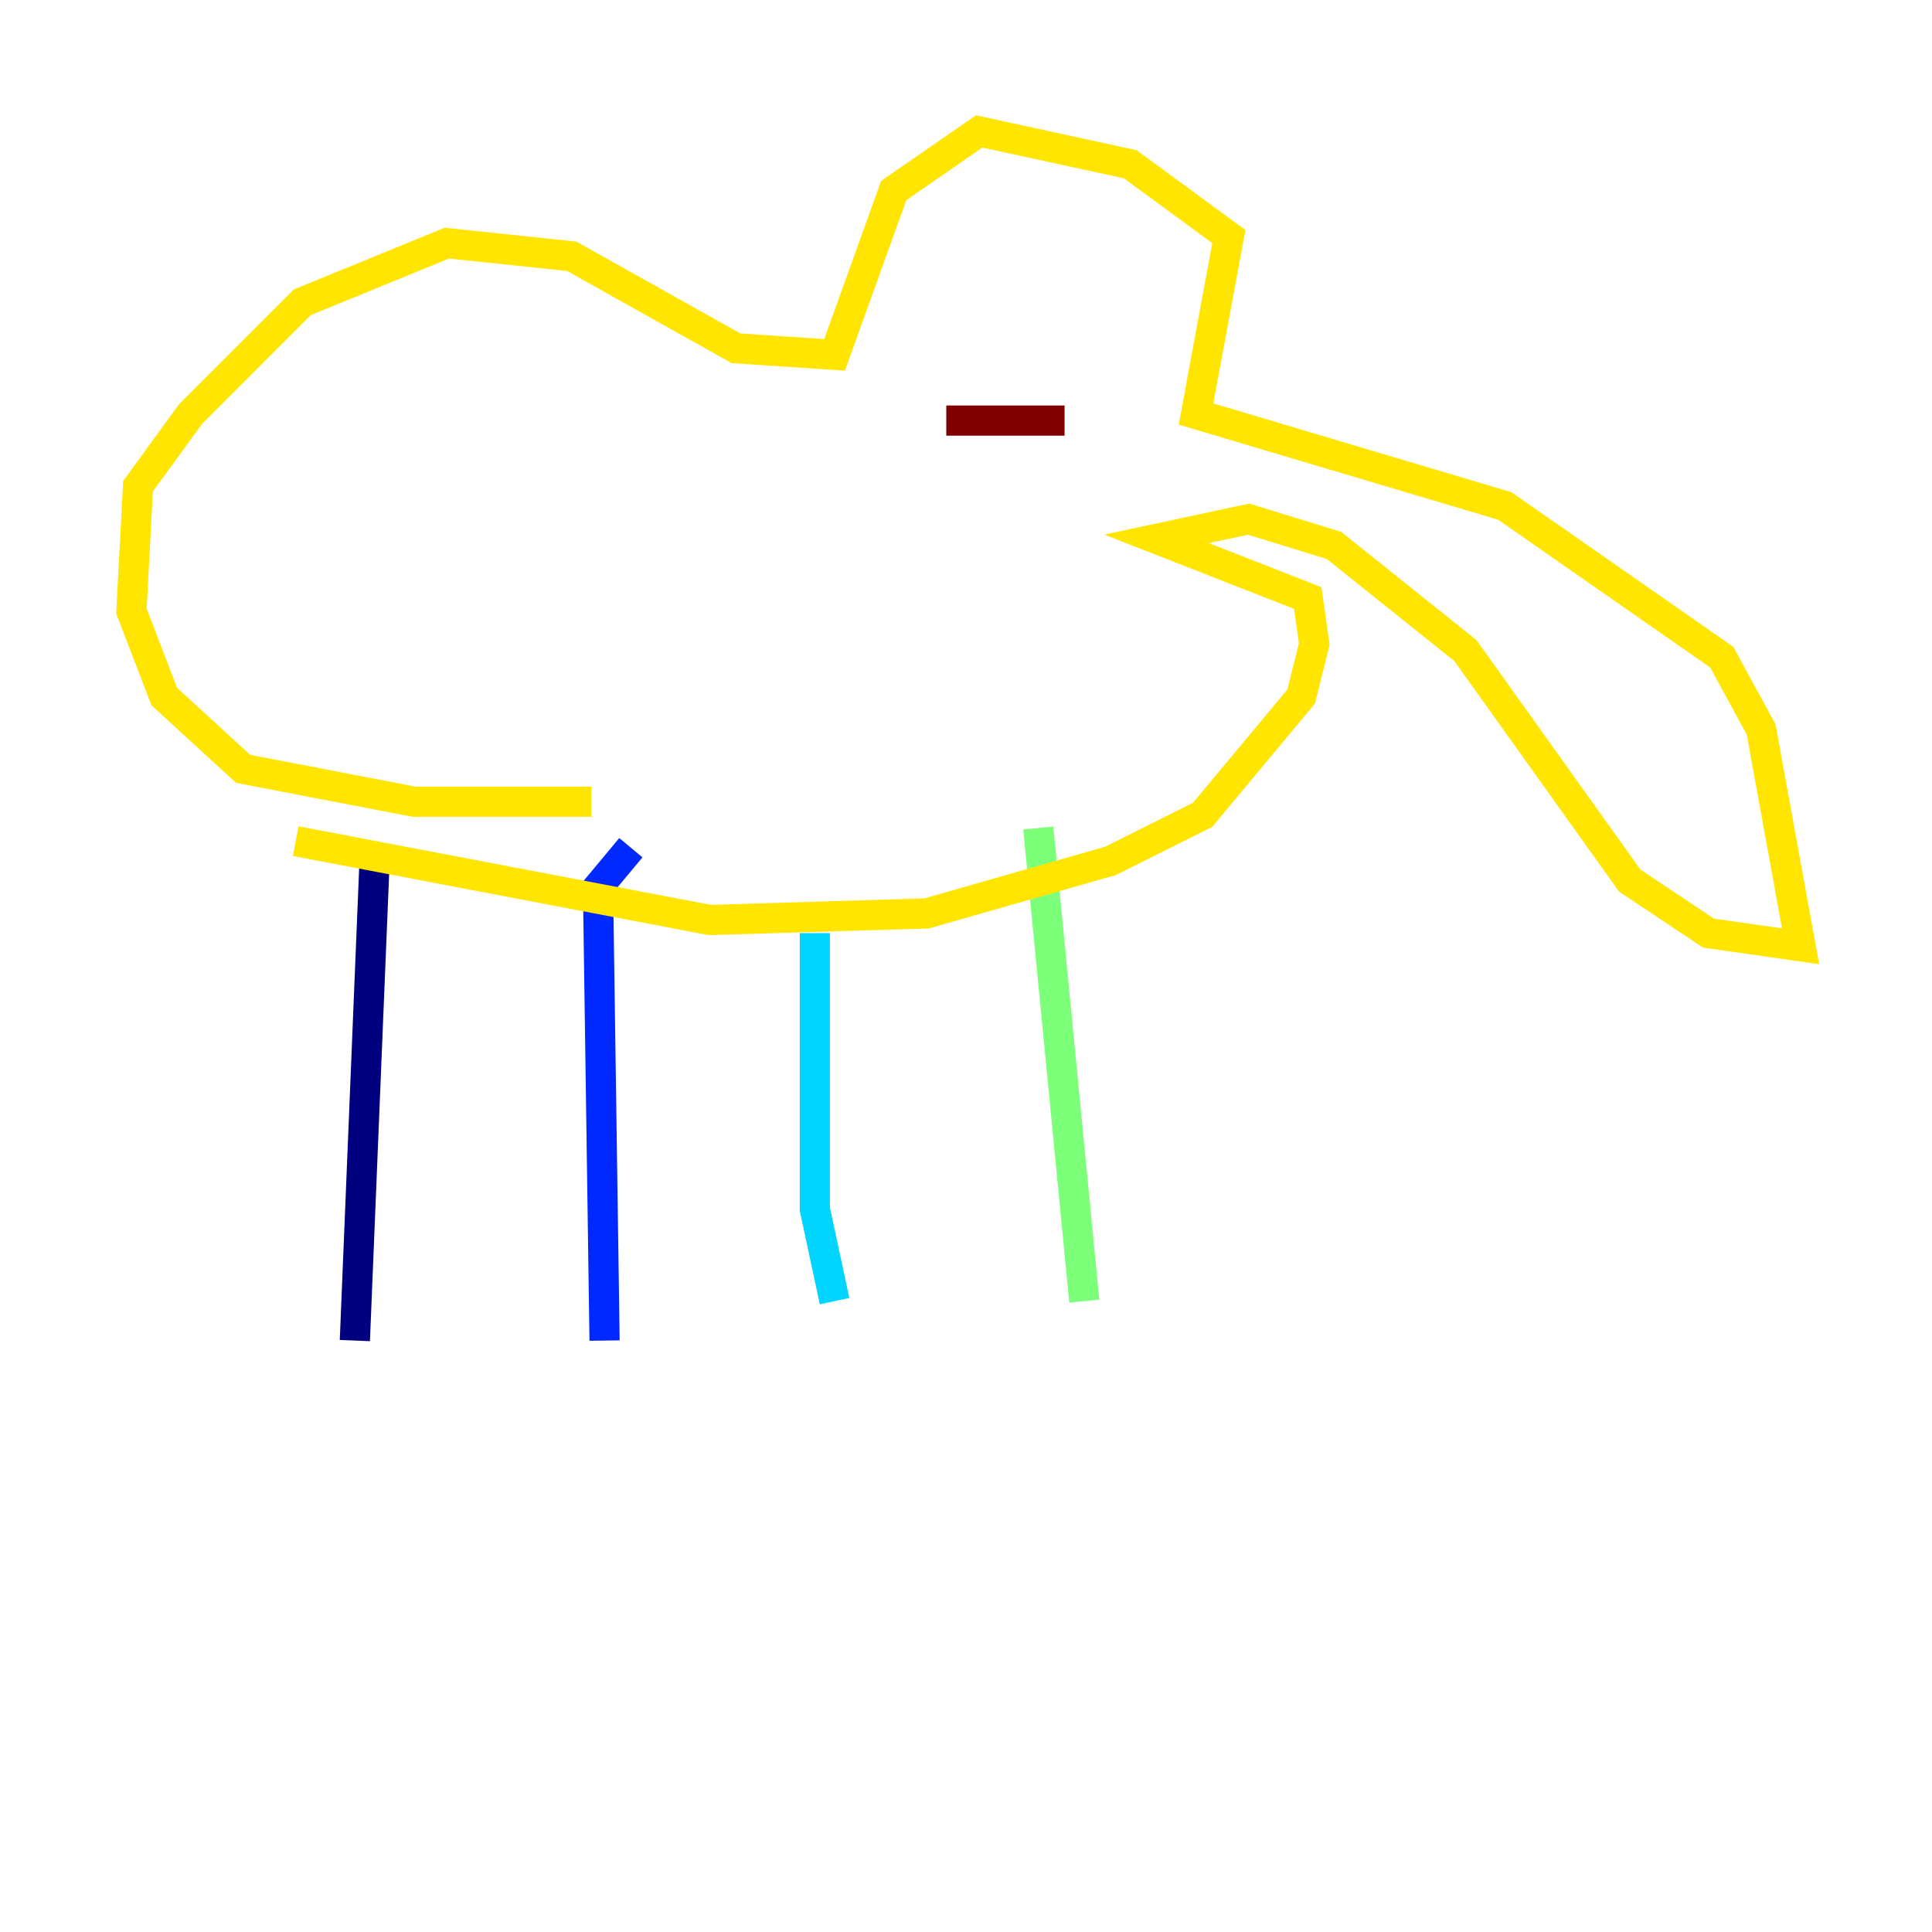 <?xml version="1.0" encoding="utf-8" ?>
<svg baseProfile="tiny" height="128" version="1.2" viewBox="0,0,128,128" width="128" xmlns="http://www.w3.org/2000/svg" xmlns:ev="http://www.w3.org/2001/xml-events" xmlns:xlink="http://www.w3.org/1999/xlink"><defs /><polyline fill="none" points="24.816,57.034 23.51,88.816" stroke="#00007f" stroke-width="2" /><polyline fill="none" points="41.796,56.163 39.619,58.776 40.054,88.816" stroke="#0028ff" stroke-width="2" /><polyline fill="none" points="53.986,61.823 53.986,80.109 55.292,86.204" stroke="#00d4ff" stroke-width="2" /><polyline fill="none" points="68.789,54.857 71.837,86.204" stroke="#7cff79" stroke-width="2" /><polyline fill="none" points="19.592,55.728 47.02,60.952 61.388,60.517 73.578,57.034 79.674,53.986 86.204,46.15 87.075,42.667 86.639,39.619 76.626,35.701 82.721,34.395 88.381,36.136 97.088,43.102 107.973,58.34 113.197,61.823 119.293,62.694 116.68,48.327 114.068,43.537 99.701,33.524 79.238,27.429 81.415,15.674 74.884,10.884 64.871,8.707 59.211,12.626 55.292,23.51 48.762,23.075 37.878,16.98 29.605,16.109 20.027,20.027 12.626,27.429 9.143,32.218 8.707,40.49 10.884,46.15 16.109,50.939 27.429,53.116 39.184,53.116" stroke="#ffe500" stroke-width="2" /><polyline fill="none" points="66.177,27.429 66.177,27.429" stroke="#ff4600" stroke-width="2" /><polyline fill="none" points="62.694,27.864 70.531,27.864" stroke="#7f0000" stroke-width="2" /></svg>